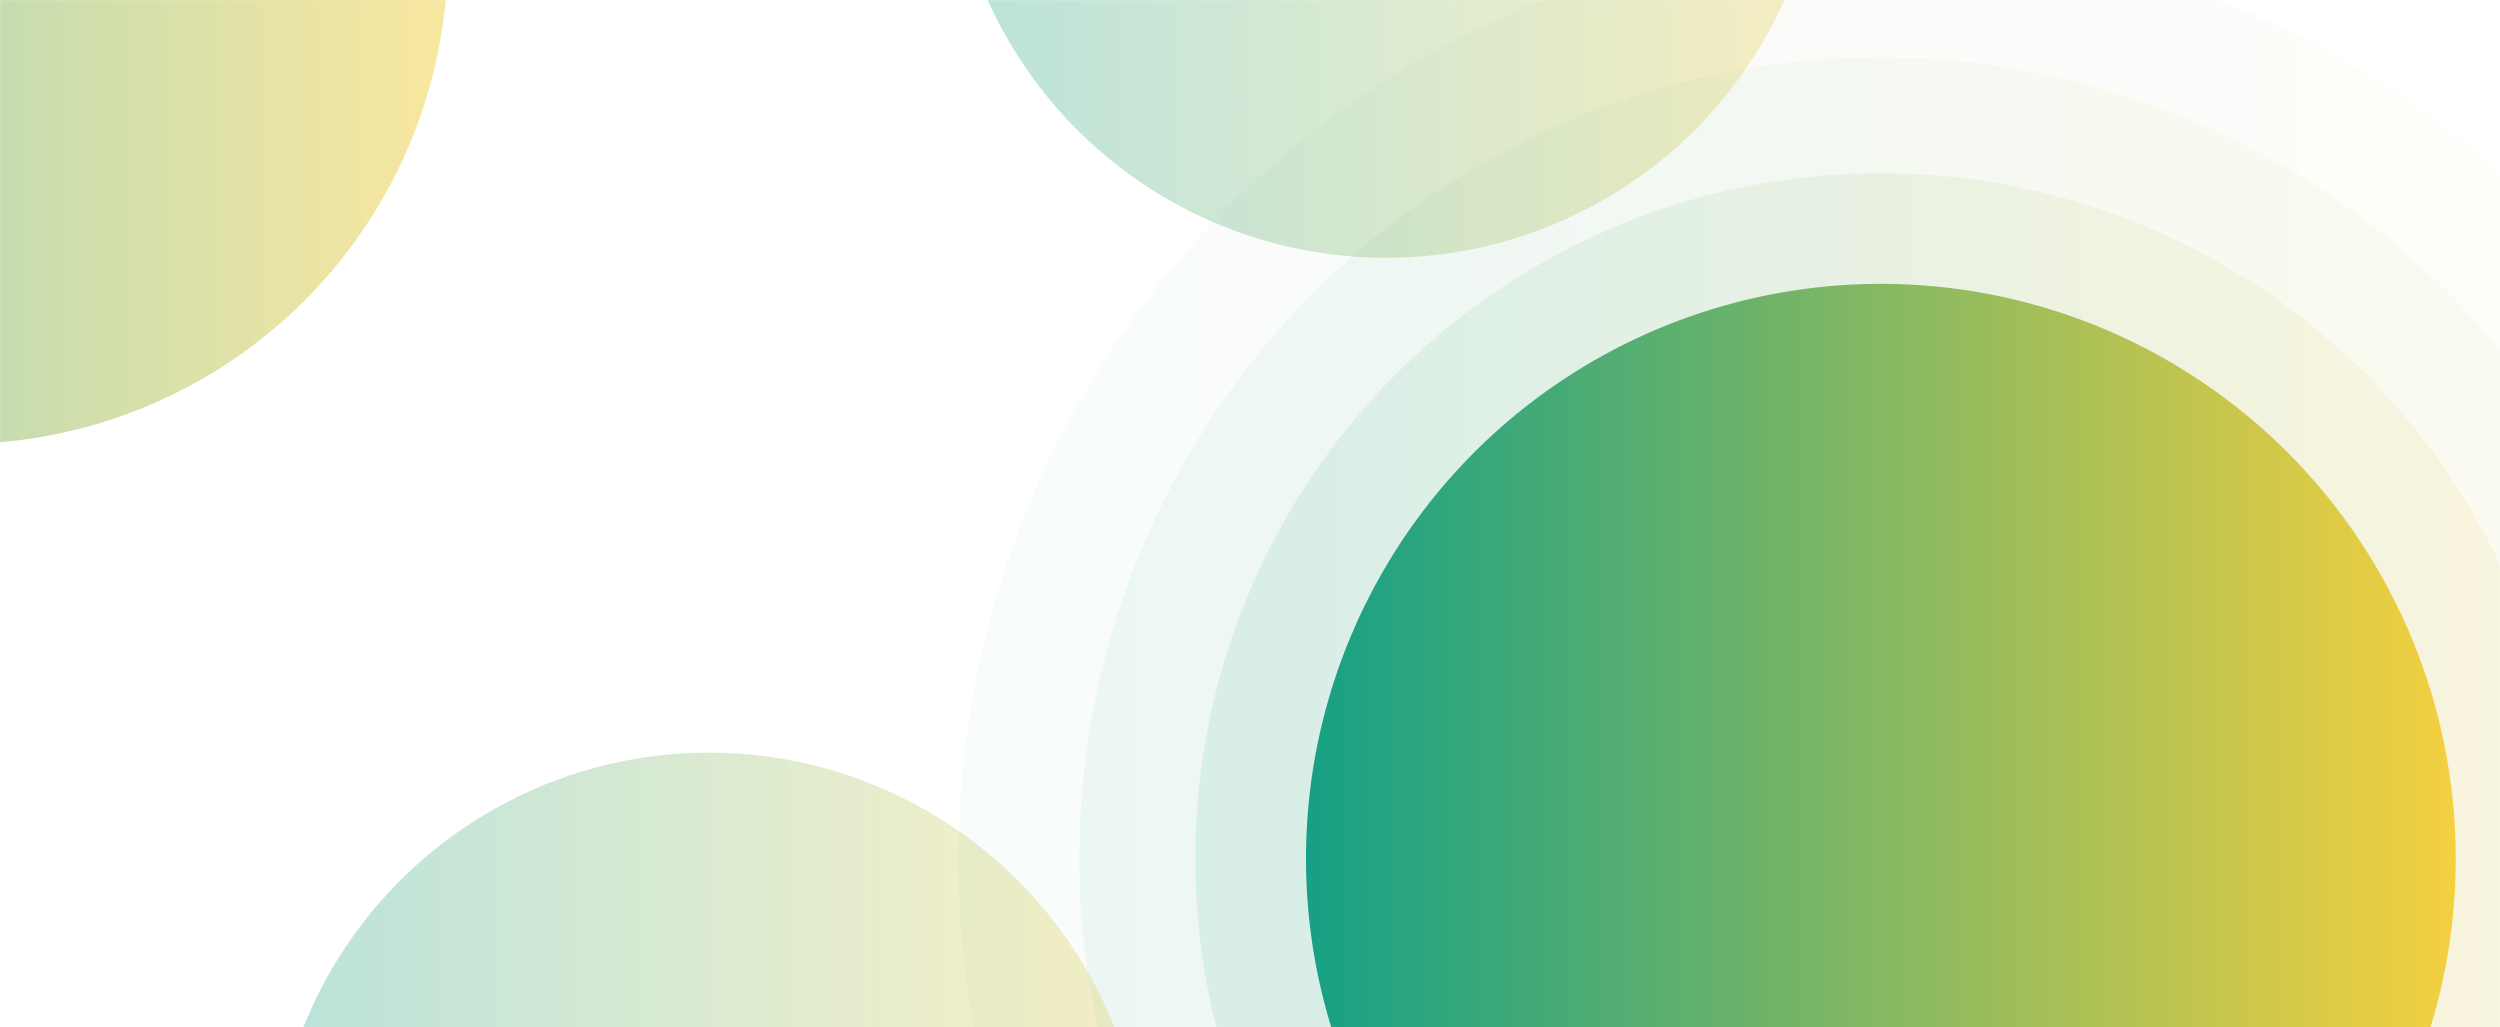 <svg width="1920" height="789" viewBox="0 0 1920 789" fill="none" xmlns="http://www.w3.org/2000/svg">
<mask id="mask0_18_197" style="mask-type:alpha" maskUnits="userSpaceOnUse" x="0" y="0" width="1920" height="789">
<path d="M0 0H1920V789H0V0Z" fill="#FAFAFA"/>
</mask>
<g mask="url(#mask0_18_197)">
<g opacity="0.3" filter="url(#filter0_f_18_197)">
<circle cx="1064.5" cy="-137.5" r="335.5" fill="url(#paint0_linear_18_197)"/>
</g>
<g opacity="0.3" filter="url(#filter1_f_18_197)">
<circle cx="544.5" cy="913.5" r="335.5" fill="url(#paint1_linear_18_197)"/>
</g>
<circle opacity="0.03" cx="1444.5" cy="659.5" r="708.5" fill="url(#paint2_linear_18_197)"/>
<g opacity="0.5" filter="url(#filter2_f_18_197)">
<circle cx="-32" cy="-35" r="376" fill="url(#paint3_linear_18_197)"/>
</g>
<circle opacity="0.05" cx="1444.5" cy="659.5" r="615.5" fill="url(#paint4_linear_18_197)"/>
<circle opacity="0.1" cx="1444.5" cy="659.5" r="526.5" fill="url(#paint5_linear_18_197)"/>
<circle cx="1444.5" cy="659.5" r="441.5" fill="url(#paint6_linear_18_197)"/>
</g>
<defs>
<filter id="filter0_f_18_197" x="429" y="-773" width="1271" height="1271" filterUnits="userSpaceOnUse" color-interpolation-filters="sRGB">
<feFlood flood-opacity="0" result="BackgroundImageFix"/>
<feBlend mode="normal" in="SourceGraphic" in2="BackgroundImageFix" result="shape"/>
<feGaussianBlur stdDeviation="150" result="effect1_foregroundBlur_18_197"/>
</filter>
<filter id="filter1_f_18_197" x="-91" y="278" width="1271" height="1271" filterUnits="userSpaceOnUse" color-interpolation-filters="sRGB">
<feFlood flood-opacity="0" result="BackgroundImageFix"/>
<feBlend mode="normal" in="SourceGraphic" in2="BackgroundImageFix" result="shape"/>
<feGaussianBlur stdDeviation="150" result="effect1_foregroundBlur_18_197"/>
</filter>
<filter id="filter2_f_18_197" x="-708" y="-711" width="1352" height="1352" filterUnits="userSpaceOnUse" color-interpolation-filters="sRGB">
<feFlood flood-opacity="0" result="BackgroundImageFix"/>
<feBlend mode="normal" in="SourceGraphic" in2="BackgroundImageFix" result="shape"/>
<feGaussianBlur stdDeviation="150" result="effect1_foregroundBlur_18_197"/>
</filter>
<linearGradient id="paint0_linear_18_197" x1="729" y1="-137.5" x2="1400" y2="-137.5" gradientUnits="userSpaceOnUse">
<stop stop-color="#16A085"/>
<stop offset="1" stop-color="#F4D03F"/>
</linearGradient>
<linearGradient id="paint1_linear_18_197" x1="209" y1="913.5" x2="880" y2="913.5" gradientUnits="userSpaceOnUse">
<stop stop-color="#16A085"/>
<stop offset="1" stop-color="#F4D03F"/>
</linearGradient>
<linearGradient id="paint2_linear_18_197" x1="736" y1="659.5" x2="2153" y2="659.5" gradientUnits="userSpaceOnUse">
<stop stop-color="#16A085"/>
<stop offset="1" stop-color="#F4D03F"/>
</linearGradient>
<linearGradient id="paint3_linear_18_197" x1="-408" y1="-35" x2="344" y2="-35" gradientUnits="userSpaceOnUse">
<stop stop-color="#16A085"/>
<stop offset="1" stop-color="#F4D03F"/>
</linearGradient>
<linearGradient id="paint4_linear_18_197" x1="829" y1="659.5" x2="2060" y2="659.5" gradientUnits="userSpaceOnUse">
<stop stop-color="#16A085"/>
<stop offset="1" stop-color="#F4D03F"/>
</linearGradient>
<linearGradient id="paint5_linear_18_197" x1="918" y1="659.5" x2="1971" y2="659.5" gradientUnits="userSpaceOnUse">
<stop stop-color="#16A085"/>
<stop offset="1" stop-color="#F4D03F"/>
</linearGradient>
<linearGradient id="paint6_linear_18_197" x1="1003" y1="659.5" x2="1886" y2="659.5" gradientUnits="userSpaceOnUse">
<stop stop-color="#16A085"/>
<stop offset="1" stop-color="#F4D03F"/>
</linearGradient>
</defs>
</svg>
